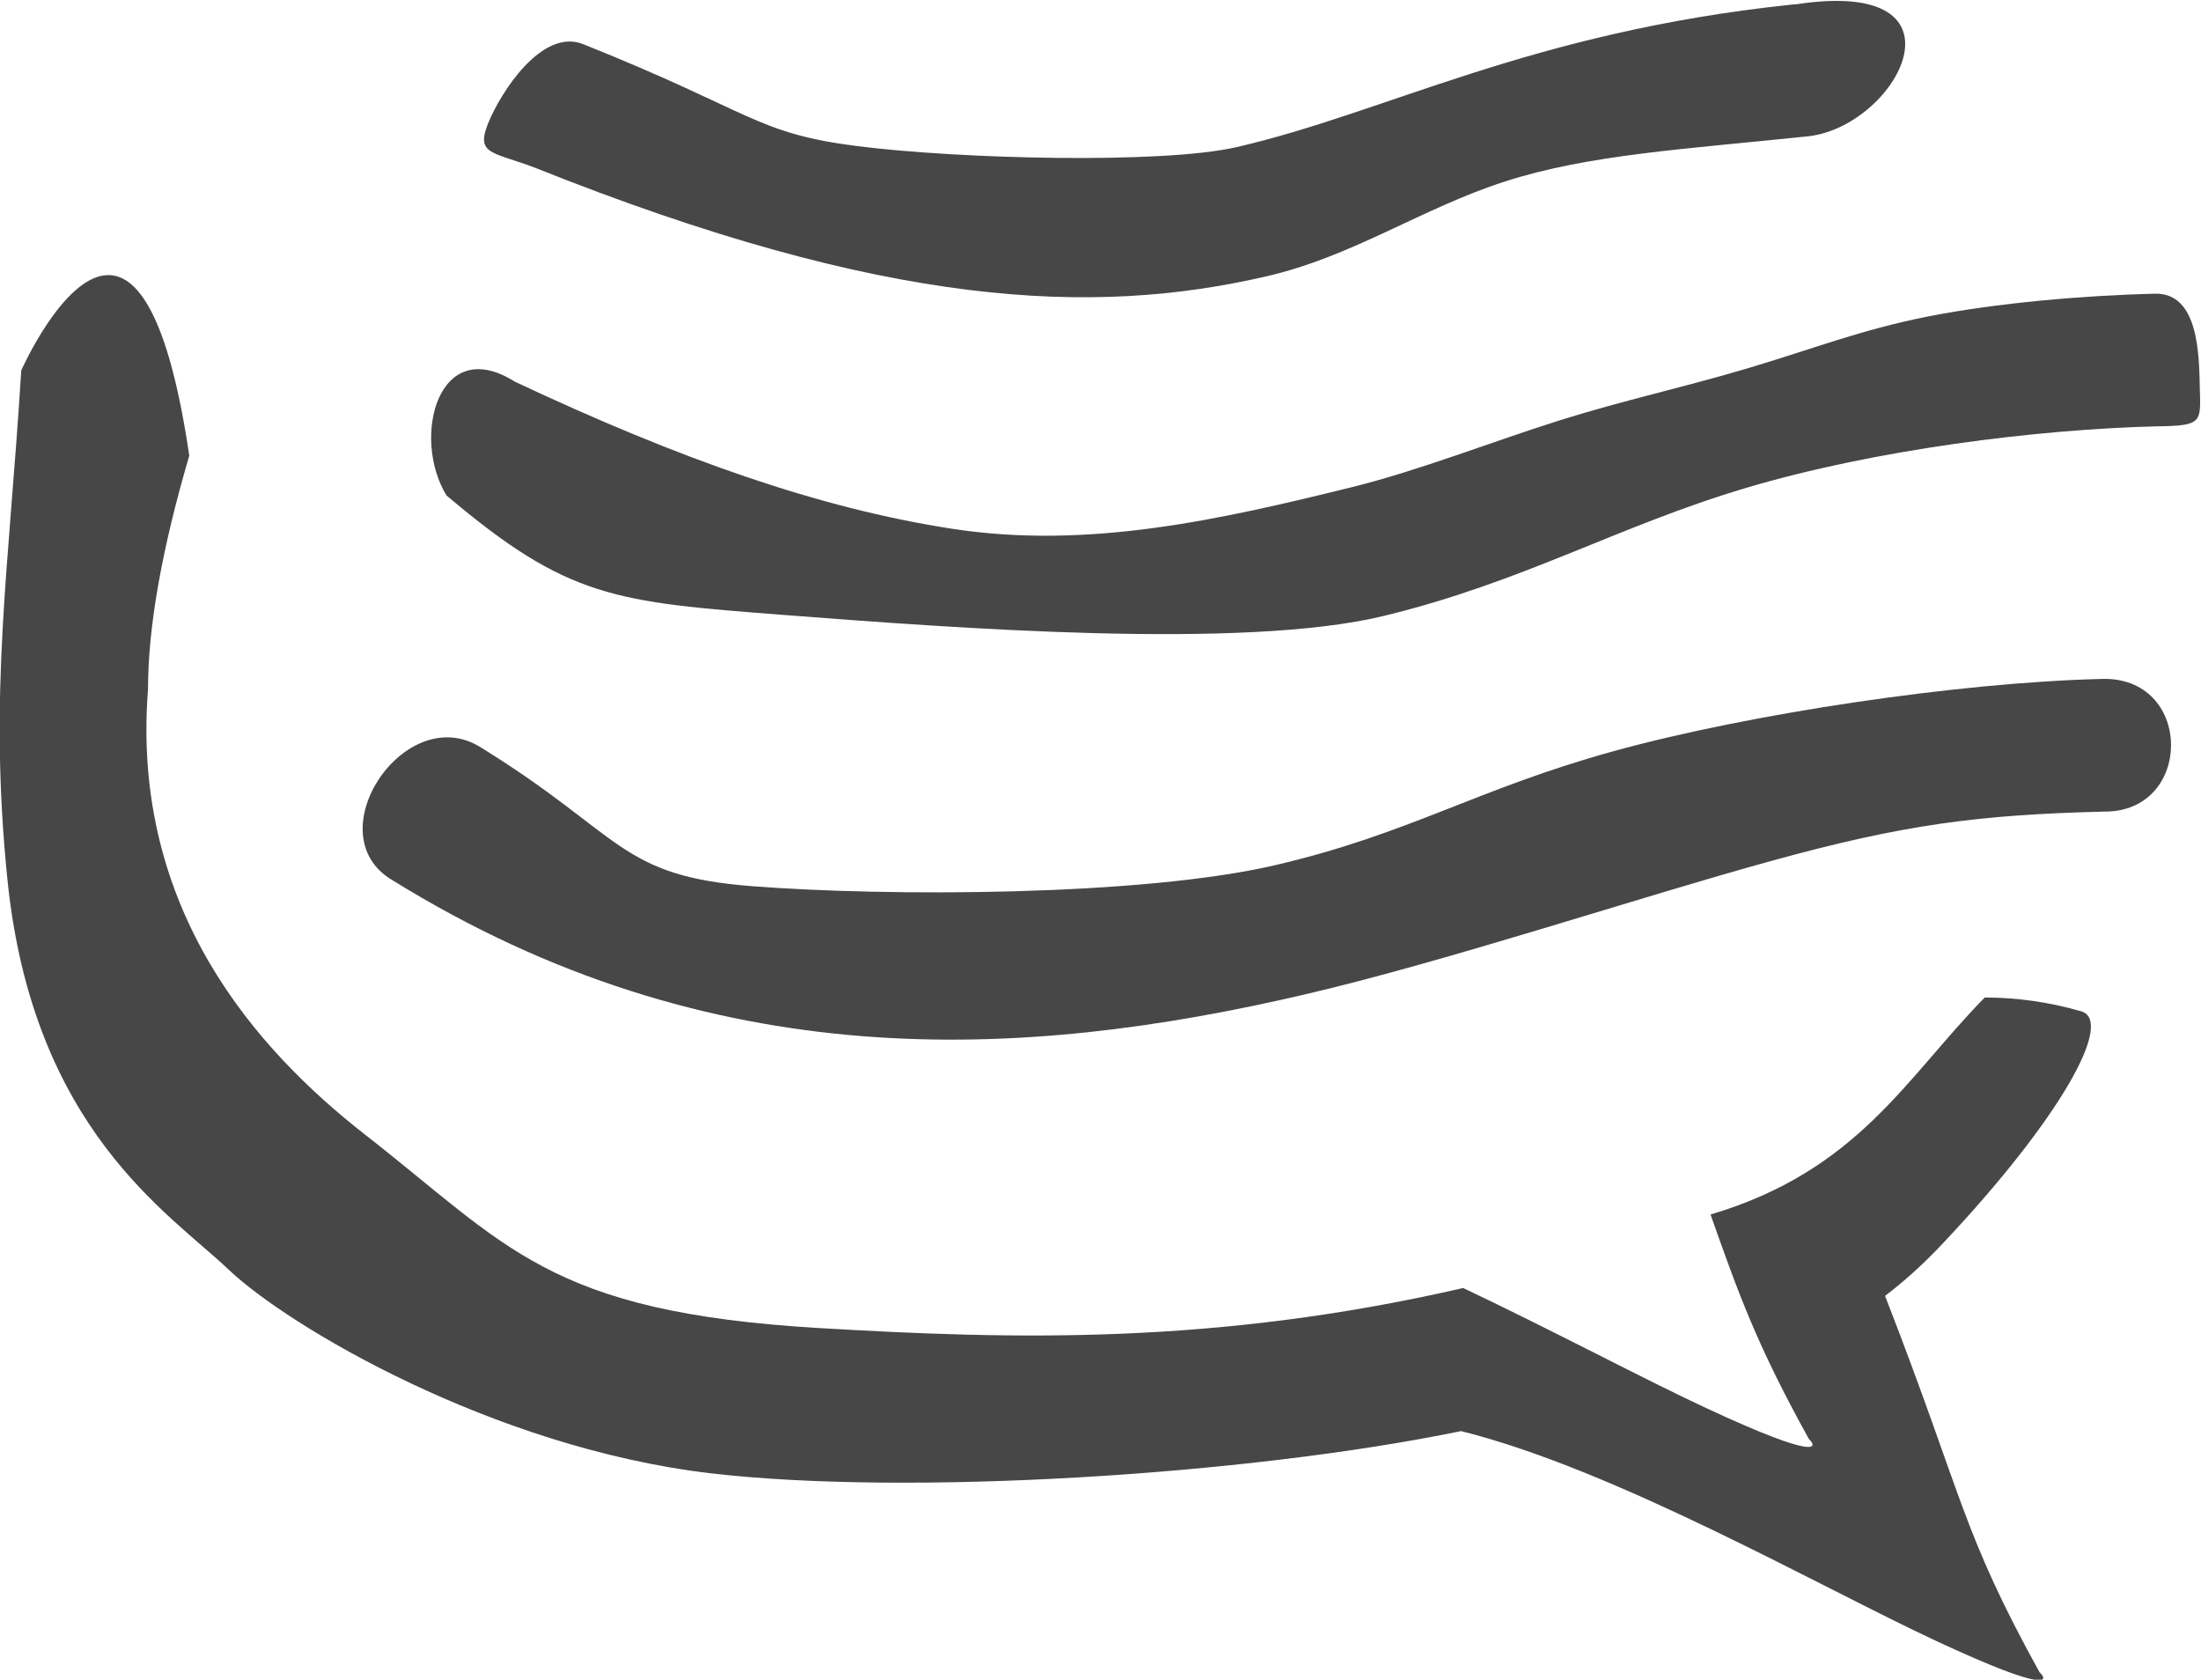 <?xml version="1.0" encoding="UTF-8" standalone="no"?>
<!-- Created with Inkscape (http://www.inkscape.org/) -->

<svg
   xmlns:dc="http://purl.org/dc/elements/1.1/"
   xmlns:cc="http://creativecommons.org/ns#"
   xmlns:rdf="http://www.w3.org/1999/02/22-rdf-syntax-ns#"
   xmlns:svg="http://www.w3.org/2000/svg"
   xmlns="http://www.w3.org/2000/svg"
   xmlns:sodipodi="http://sodipodi.sourceforge.net/DTD/sodipodi-0.dtd"
   xmlns:inkscape="http://www.inkscape.org/namespaces/inkscape"
   version="1.1"
   id="svg2"
   xml:space="preserve"
   width="101.983"
   height="77.819"
   viewBox="0 0 101.983 77.819"
   sodipodi:docname="jsxc-icon-dark.svg"
   inkscape:version="0.92.4 (5da689c313, 2019-01-14)"><defs
     id="defs6" /><sodipodi:namedview
     pagecolor="#ffffff"
     bordercolor="#666666"
     borderopacity="1"
     objecttolerance="10"
     gridtolerance="10"
     guidetolerance="10"
     inkscape:pageopacity="0"
     inkscape:pageshadow="2"
     inkscape:window-width="1263"
     inkscape:window-height="864"
     id="namedview4"
     showgrid="false"
     fit-margin-top="0"
     fit-margin-left="0"
     fit-margin-right="0"
     fit-margin-bottom="0"
     inkscape:zoom="1.10625"
     inkscape:cx="-118.66239"
     inkscape:cy="14.744411"
     inkscape:window-x="2124"
     inkscape:window-y="560"
     inkscape:window-maximized="0"
     inkscape:current-layer="g10" /><g
     id="g10"
     inkscape:groupmode="layer"
     inkscape:label="jsxc-logo-rgb"
     transform="matrix(1.333,0,0,-1.333,-55.386,165.673)"><path
       inkscape:connector-curvature="0"
       id="path46"
       style="fill:#474747;fill-opacity:1;fill-rule:nonzero;stroke:none"
       d="m 101.008,82.074 c 0.98,-2.769 1.597,-4.508 3.418,-7.801 0.281,-0.261 0.453,-0.8 -3.571,1.075 -2.183,1.015 -5.25,2.656 -8.445,4.172 -8.629,-1.985 -15.633,-1.79 -22.398,-1.391 -9.446,0.559 -10.813,2.863 -15.824,6.762 -3.665,2.879 -8.098,7.746 -7.493,15.445 0,2.148 0.477,4.852 1.434,8.113 -0.727,4.918 -1.824,6.332 -2.875,6.274 -1.535,-0.086 -2.965,-3.309 -2.965,-3.309 -0.426,-6.906 -1.144,-11.219 -0.48,-17.707 0.886,-8.668 5.629,-11.59 7.683,-13.543 2.051,-1.957 9.176,-6.191 16.75,-7.082 6.789,-0.797 18.602,-0.078 26.094,1.465 5.371,-1.336 12.469,-5.41 16.539,-7.305 4.02,-1.871 3.852,-1.336 3.57,-1.078 -2.73,4.938 -2.648,6.086 -5.371,13.082 0.656,0.5 1.313,1.086 2,1.816 4.098,4.344 5.996,7.762 4.805,8.079 -1.113,0.32 -2.227,0.476 -3.34,0.476 -2.75,-2.801 -4.391,-6.012 -9.531,-7.543 z" /><path
       inkscape:connector-curvature="0"
       id="path48"
       style="fill:#474747;fill-opacity:1;fill-rule:evenodd;stroke:none"
       d="m 114.73,100.691 c -0.054,0 -0.105,0 -0.16,-0.003 -4.953,-0.126 -12.16,-1.196 -16.925,-2.508 -4.762,-1.313 -7.083,-2.868 -11.758,-3.961 -4.676,-1.09 -13.508,-1.094 -18.172,-0.735 -4.664,0.356 -4.481,1.75 -9.426,4.809 -2.637,1.703 -5.805,-3.004 -3.101,-4.598 5.546,-3.433 11.019,-5 16.335,-5.422 5.317,-0.421 10.477,0.305 15.411,1.457 4.933,1.153 11.566,3.364 16.183,4.633 4.617,1.274 7.227,1.606 11.571,1.715 3.074,-0.027 3.117,4.582 0.042,4.613 z" /><path
       inkscape:connector-curvature="0"
       id="path50"
       style="fill:#474747;fill-opacity:1;fill-rule:evenodd;stroke:none"
       d="m 116.43,114.078 c -2.434,-0.058 -5.496,-0.324 -7.852,-0.789 -2.351,-0.465 -3.996,-1.125 -6.297,-1.809 -2.304,-0.683 -4.25,-1.093 -6.531,-1.808 -2.281,-0.719 -4.898,-1.746 -7.188,-2.313 -4.578,-1.129 -9.187,-2.183 -13.929,-1.449 -4.617,0.711 -9.488,2.43 -15.192,5.113 -2.664,1.68 -3.601,-1.949 -2.371,-3.957 4.227,-3.578 5.848,-3.699 11.707,-4.152 5.864,-0.449 15.969,-1.23 20.891,-0.031 4.867,1.187 8.121,3.121 12.574,4.445 4.449,1.324 10.09,2.039 14.301,2.141 1.559,0.019 1.504,0.14 1.473,1.304 -0.028,1.161 -0.028,3.364 -1.586,3.305 z" /><path
       inkscape:connector-curvature="0"
       id="path52"
       style="fill:#474747;fill-opacity:1;fill-rule:evenodd;stroke:none"
       d="m 103.984,124.137 c -0.054,-0.004 -0.109,-0.008 -0.16,-0.012 -4.535,-0.477 -8.066,-1.414 -11.109,-2.387 -3.043,-0.972 -5.598,-1.972 -8.184,-2.566 -2.586,-0.594 -9.629,-0.414 -13.179,0.035 -3.551,0.453 -3.61,1.176 -9.508,3.535 -1.442,0.606 -2.899,-1.672 -3.332,-2.754 -0.43,-1.082 0.156,-0.972 1.621,-1.527 6.148,-2.457 11.004,-3.746 15.078,-4.25 4.07,-0.504 7.355,-0.223 10.351,0.469 3,0.687 5.399,2.363 8.297,3.297 2.899,0.937 6.293,1.128 10.446,1.562 3.168,0.258 6.027,5.566 -0.321,4.598 z" /></g></svg>